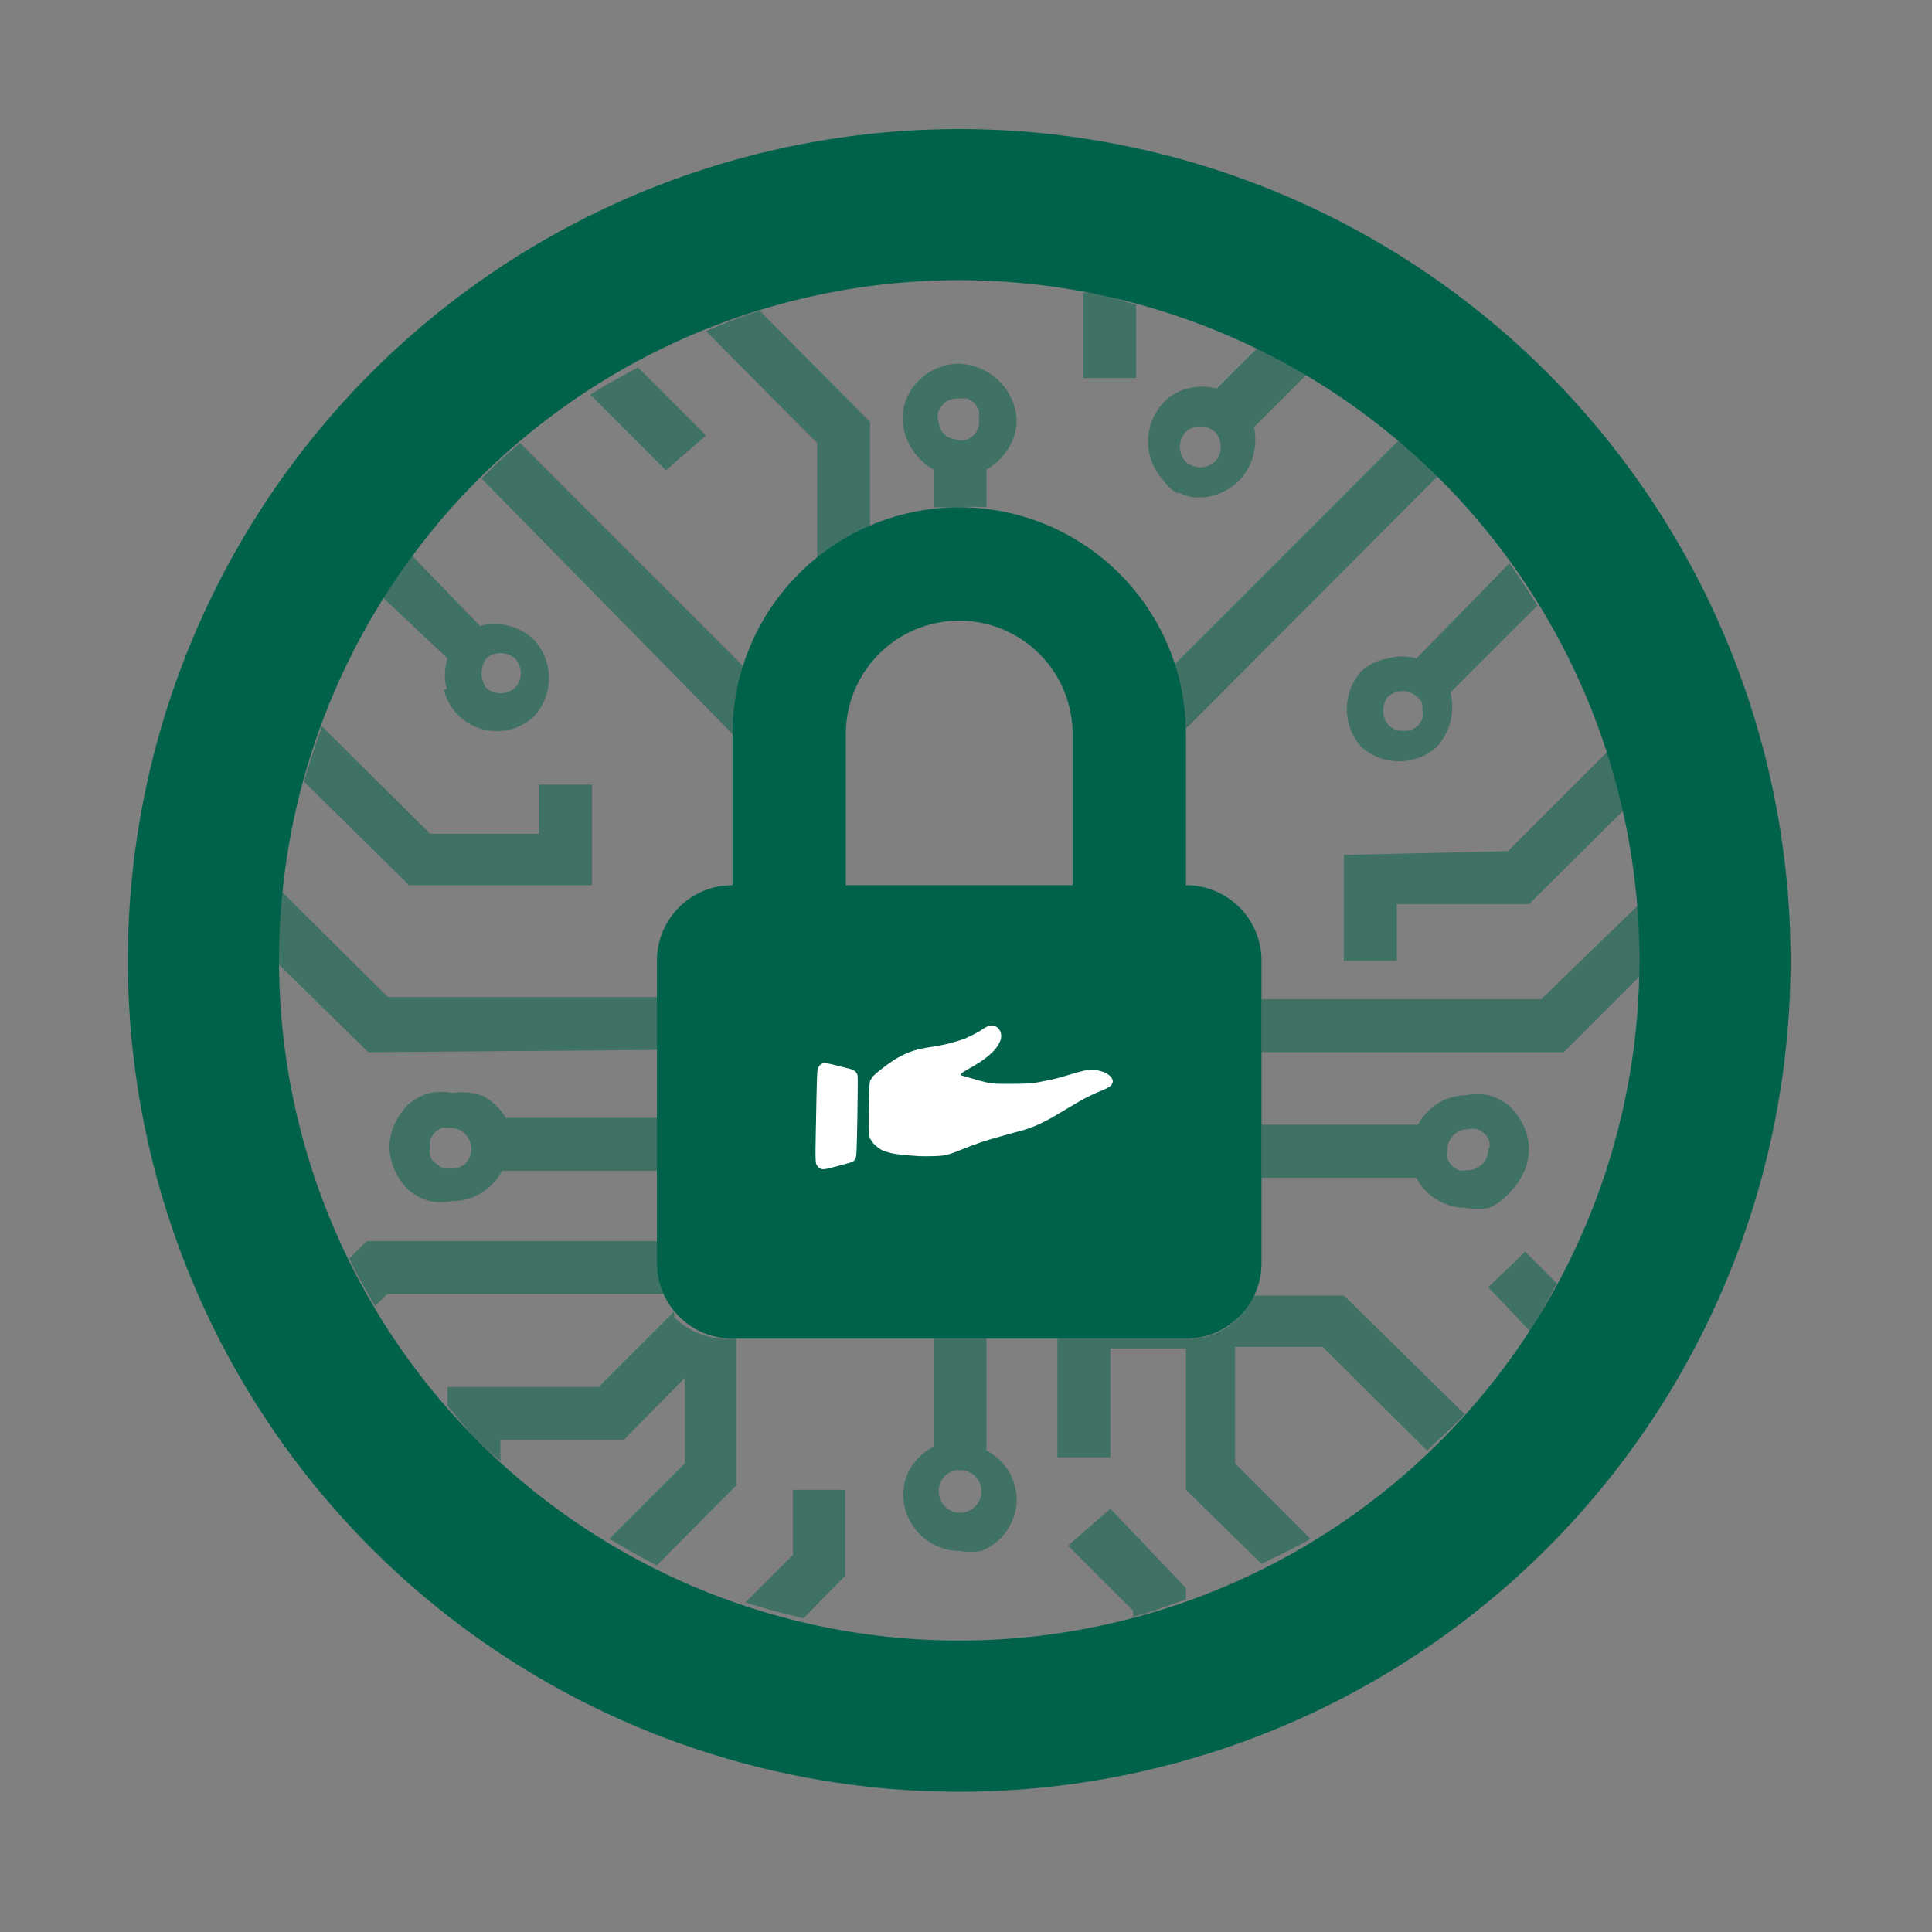 <svg height="500mm" viewBox="0 0 500 500" width="500mm" xmlns="http://www.w3.org/2000/svg"><rect x="0" y="0" width="500" height="500" fill="#808080" stroke="none"/><g fill="#00624a" stroke="#00624a" stroke-width="0" transform="matrix(19.559 0 0 19.559 13.537 13.933)"><path d="m21.15 5.89a11 11 0 1 0 1.85 6.11 11 11 0 0 0 -1.85-6.11zm-1.67 11.11a9 9 0 1 1 1.52-5 9 9 0 0 1 -1.52 5zm-4.48-6v-2a3 3 0 0 0 -6 0v2a1 1 0 0 0 -1 1v4a1 1 0 0 0 1 1h6a1 1 0 0 0 1-1v-4a1 1 0 0 0 -1-1zm-1.5 0h-3v-2a1.5 1.5 0 0 1 3 0z"/><path d="m19.29 15.06a.93.93 0 0 0 .18-.26.78.78 0 0 0 .07-.31.78.78 0 0 0 -.07-.3.93.93 0 0 0 -.18-.26.76.76 0 0 0 -.28-.15.8.8 0 0 0 -.31 0 .7.7 0 0 0 -.37.11.77.77 0 0 0 -.26.28h-2.07v.7h2.05a.69.69 0 0 0 .27.29.73.73 0 0 0 .38.11.8.8 0 0 0 .31 0 .76.76 0 0 0 .28-.21zm-.29-.57a.27.27 0 0 1 -.28.28.22.22 0 0 1 -.11 0 .28.28 0 0 1 -.15-.15.22.22 0 0 1 0-.11.27.27 0 0 1 .28-.28.2.2 0 0 1 .11 0 .21.21 0 0 1 .1.06.18.18 0 0 1 .06.09.2.2 0 0 1 0 .11zm.26-3.94 1.32-1.32q.12.39.21.78l-1.25 1.24h-1.75v.75h-.7v-1.4zm-9.46 8.45h.69v1.14l-.55.56c-.26-.06-.52-.13-.77-.21l.63-.63zm2.56-.61v-1.39h-.7v1.43a.8.8 0 0 0 -.29.26.7.7 0 0 0 -.11.37.75.75 0 0 0 .75.75.87.87 0 0 0 .28 0 .82.82 0 0 0 .25-.16.78.78 0 0 0 .16-.24.67.67 0 0 0 .06-.28.74.74 0 0 0 -.4-.65zm-.15.83a.28.28 0 0 1 -.48-.2.27.27 0 0 1 .28-.28.28.28 0 0 1 .2.48zm8.79-7.22a1.49 1.49 0 0 1 0 .21l-1 1h-4v-.7h3.7l1.3-1.26zm-6.16-3.91 3-3a5.8 5.8 0 0 1 .52.47l-3.36 3.37a2.65 2.65 0 0 0 -.16-.84zm-9.54 5.66a.82.82 0 0 0 -.31 0 .76.76 0 0 0 -.28.15.93.93 0 0 0 -.18.26.78.78 0 0 0 -.07.3.78.78 0 0 0 .07.31.93.93 0 0 0 .18.26.76.76 0 0 0 .28.15.82.82 0 0 0 .31 0 .74.74 0 0 0 .65-.4h2.05v-.7h-2a.76.76 0 0 0 -.3-.29.79.79 0 0 0 -.4-.04zm.18.92a.27.27 0 0 1 -.19.08h-.1a.21.21 0 0 1 -.1-.06.18.18 0 0 1 -.09-.11.2.2 0 0 1 0-.11.43.43 0 0 1 0-.11l.06-.09.09-.06h.11a.28.28 0 0 1 .2.48zm11.61 1.76 1.6 1.57c-.16.17-.33.32-.5.48l-1.38-1.37h-1.16v1.54l1 1c-.21.12-.43.22-.65.33l-1-.98v-1.87h-1v1.44h-.7v-1.57h1.7a.92.92 0 0 0 .89-.57zm-5.09-12.33a.75.75 0 0 0 -.53.22.71.71 0 0 0 -.22.52.81.81 0 0 0 .12.38.78.78 0 0 0 .29.28v.5h.34a2.2 2.2 0 0 1 .36 0v-.5a.78.78 0 0 0 .29-.28.7.7 0 0 0 .11-.38.79.79 0 0 0 -.24-.52.82.82 0 0 0 -.52-.22zm.23.9a.29.29 0 0 1 -.12.1.22.22 0 0 1 -.16 0 .24.24 0 0 1 -.22-.22.22.22 0 0 1 0-.16.29.29 0 0 1 .1-.12.3.3 0 0 1 .17-.04h.11l.09.06.06.09a.43.43 0 0 1 0 .11.3.3 0 0 1 -.03.18zm-3.23 12h.05v1.94l-1.05 1.06c-.22-.11-.42-.23-.63-.35l1-1v-1.13l-.81.82h-1.63v.28a3.58 3.58 0 0 1 -.29-.26c-.15-.14-.27-.31-.41-.47v-.25h2l1-1a.56.56 0 0 0 0 .08 1 1 0 0 0 .77.28zm-4.82-3.79-1.18-1.16c0-.33 0-.65 0-1l1.44 1.43h3.56v.7zm1-4.8a.73.73 0 0 0 .2.35.72.72 0 0 0 1 0 .75.75 0 0 0 0-1 .75.75 0 0 0 -.72-.19l-.9-.93c-.14.18-.27.36-.39.55l.86.81a.71.71 0 0 0 -.01.41zm.56-.41a.29.29 0 0 1 .38 0 .28.28 0 0 1 .08.2.27.27 0 0 1 -.08.19.29.29 0 0 1 -.38 0 .35.35 0 0 1 -.06-.19.36.36 0 0 1 .06-.2zm2.35 8.41h-3.66l-.16.16c-.12-.21-.24-.41-.34-.63l.23-.23h3.84v.29a1.16 1.16 0 0 0 .09.41zm5.91 2.84 1 1.05v.15c-.23.08-.46.17-.7.23v-.08l-.86-.86zm3.67-11.25a.68.68 0 0 0 -.35.17.75.75 0 0 0 0 1 .75.75 0 0 0 1 0 .79.79 0 0 0 .18-.72l1.15-1.15c-.12-.19-.24-.38-.37-.56l-1.23 1.26a.7.7 0 0 0 -.38 0zm.46.68a.22.22 0 0 1 0 .11.41.41 0 0 1 -.05.09.24.24 0 0 1 -.09.06.31.31 0 0 1 -.22 0 .24.24 0 0 1 -.09-.06.29.29 0 0 1 0-.38.32.32 0 0 1 .19-.07.31.31 0 0 1 .18.07.27.27 0 0 1 .07.08.38.38 0 0 1 .01.08zm1.36 7.17.42.42c-.12.21-.23.43-.36.63l-.55-.58zm-14.77-4.85-1.39-1.37c.07-.24.15-.49.24-.73l1.43 1.42h1.44v-.65h.7v1.33zm9.62-6.71h-.7v-1.13c.24 0 .47.1.7.16zm.56 1.51a.53.53 0 0 0 .28.07.72.72 0 0 0 .32-.08.67.67 0 0 0 .26-.21.73.73 0 0 0 .14-.31.74.74 0 0 0 0-.33l.7-.7-.65-.35-.54.54a.74.74 0 0 0 -.39 0 .63.63 0 0 0 -.33.2.75.75 0 0 0 0 1 .58.58 0 0 0 .21.19zm.1-.8a.29.29 0 0 1 .38 0 .24.24 0 0 1 .06.09.31.31 0 0 1 0 .22.24.24 0 0 1 -.06.09.29.29 0 0 1 -.38 0 .29.29 0 0 1 0-.4zm-5.64-1.6 1.46 1.47v1.38a3 3 0 0 0 -.7.43v-1.53l-1.47-1.48a7.46 7.46 0 0 1 .71-.27zm-1.24 2.11-1-1c.2-.13.41-.24.63-.36l.9.9zm-1.93-.36 3 3a3.36 3.36 0 0 0 -.19.85l-3.32-3.38c.16-.16.32-.32.51-.47z" opacity=".5"/><path d="m0 0h24v24h-24z" fill="none"/></g><path d="m211.925 302.216c-.272-.214-.596-.696-.719-1.071-.162-.491-.193-2.285-.11-6.412.063-3.152.162-8.204.22-11.229.057-3.024.154-5.889.215-6.367.07-.55.289-1.059.597-1.389.268-.287.719-.572 1.002-.634.31-.068 1.587.168 3.204.592 1.479.388 3.101.793 3.605.901.52.111 1.126.407 1.403.683.268.268.541.703.607.966.066.263.04 5.09-.059 10.726-.159 9.122-.215 10.315-.512 10.868-.183.342-.492.706-.686.81-.194.104-1.56.503-3.037.888-1.476.385-2.988.778-3.359.873-.371.096-.946.176-1.276.179-.331.003-.823-.17-1.095-.384zm25.909-3.005c-.69-.036-2.296-.159-3.569-.274s-2.923-.349-3.666-.521c-.743-.172-1.737-.484-2.21-.693-.473-.209-1.319-.815-1.881-1.346-.562-.531-1.021-1.084-1.021-1.228 0-.144-.08-.261-.177-.261-.097 0-.262-.412-.367-.916-.111-.535-.156-3.246-.108-6.511.045-3.077.13-6.138.189-6.801.059-.663.187-1.206.285-1.206.098 0 .178-.116.178-.258 0-.142.369-.602.82-1.023.451-.421 1.515-1.29 2.363-1.932.849-.642 1.804-1.33 2.122-1.529.318-.199.622-.408.675-.463.053-.056.4-.265.772-.465.371-.2 1.153-.604 1.737-.898s1.756-.753 2.605-1.02 2.498-.629 3.665-.805c1.167-.175 2.773-.45 3.569-.611.796-.161 1.707-.369 2.026-.462.318-.093 1.23-.359 2.026-.591.796-.232 1.577-.48 1.736-.552.159-.072 1.071-.508 2.026-.968.955-.46 2.04-1.067 2.412-1.347.371-.281 1.013-.666 1.426-.857.504-.233 1.002-.313 1.517-.243.464.062.979.306 1.305.619.296.284.624.855.73 1.27.12.474.126 1.046.014 1.542-.097.434-.467 1.237-.821 1.785-.354.548-1.068 1.392-1.587 1.875-.519.483-1.421 1.226-2.004 1.651-.584.425-1.712 1.159-2.508 1.632-.796.473-1.777 1.032-2.181 1.243-.404.211-.901.56-1.105.776-.369.392-.367.394.541.644.501.138 1.737.497 2.745.798s2.527.705 3.376.899c1.292.295 2.33.349 6.367.33 4.031-.019 5.172-.089 6.946-.428 1.167-.223 2.687-.531 3.376-.684.69-.153 1.732-.407 2.315-.564.584-.157 1.799-.524 2.701-.815.902-.291 2.421-.701 3.376-.911 1.498-.329 1.917-.351 3.057-.164.726.119 1.747.401 2.268.625.521.224 1.208.704 1.525 1.065.362.412.577.87.577 1.227 0 .357-.198.777-.531 1.126-.311.327-1.208.818-2.17 1.188-.902.347-2.565 1.093-3.696 1.657-1.131.564-3.388 1.841-5.016 2.836-1.628.995-3.525 2.129-4.214 2.518-.69.39-2.071 1.1-3.069 1.578-.998.478-2.04.923-2.315.988-.275.066-.587.179-.693.252-.106.073-.714.275-1.351.448-.637.174-2.113.58-3.28.903-1.167.323-3.164.883-4.437 1.245s-2.836.846-3.473 1.077c-.637.231-1.765.641-2.508.912-.743.271-1.698.643-2.122.827-.424.184-1.293.528-1.929.765-.637.237-1.592.554-2.122.706-.533.152-2.088.305-3.473.342-1.379.036-3.072.037-3.762.001z" fill="#fff" stroke-width=".729"/></svg>